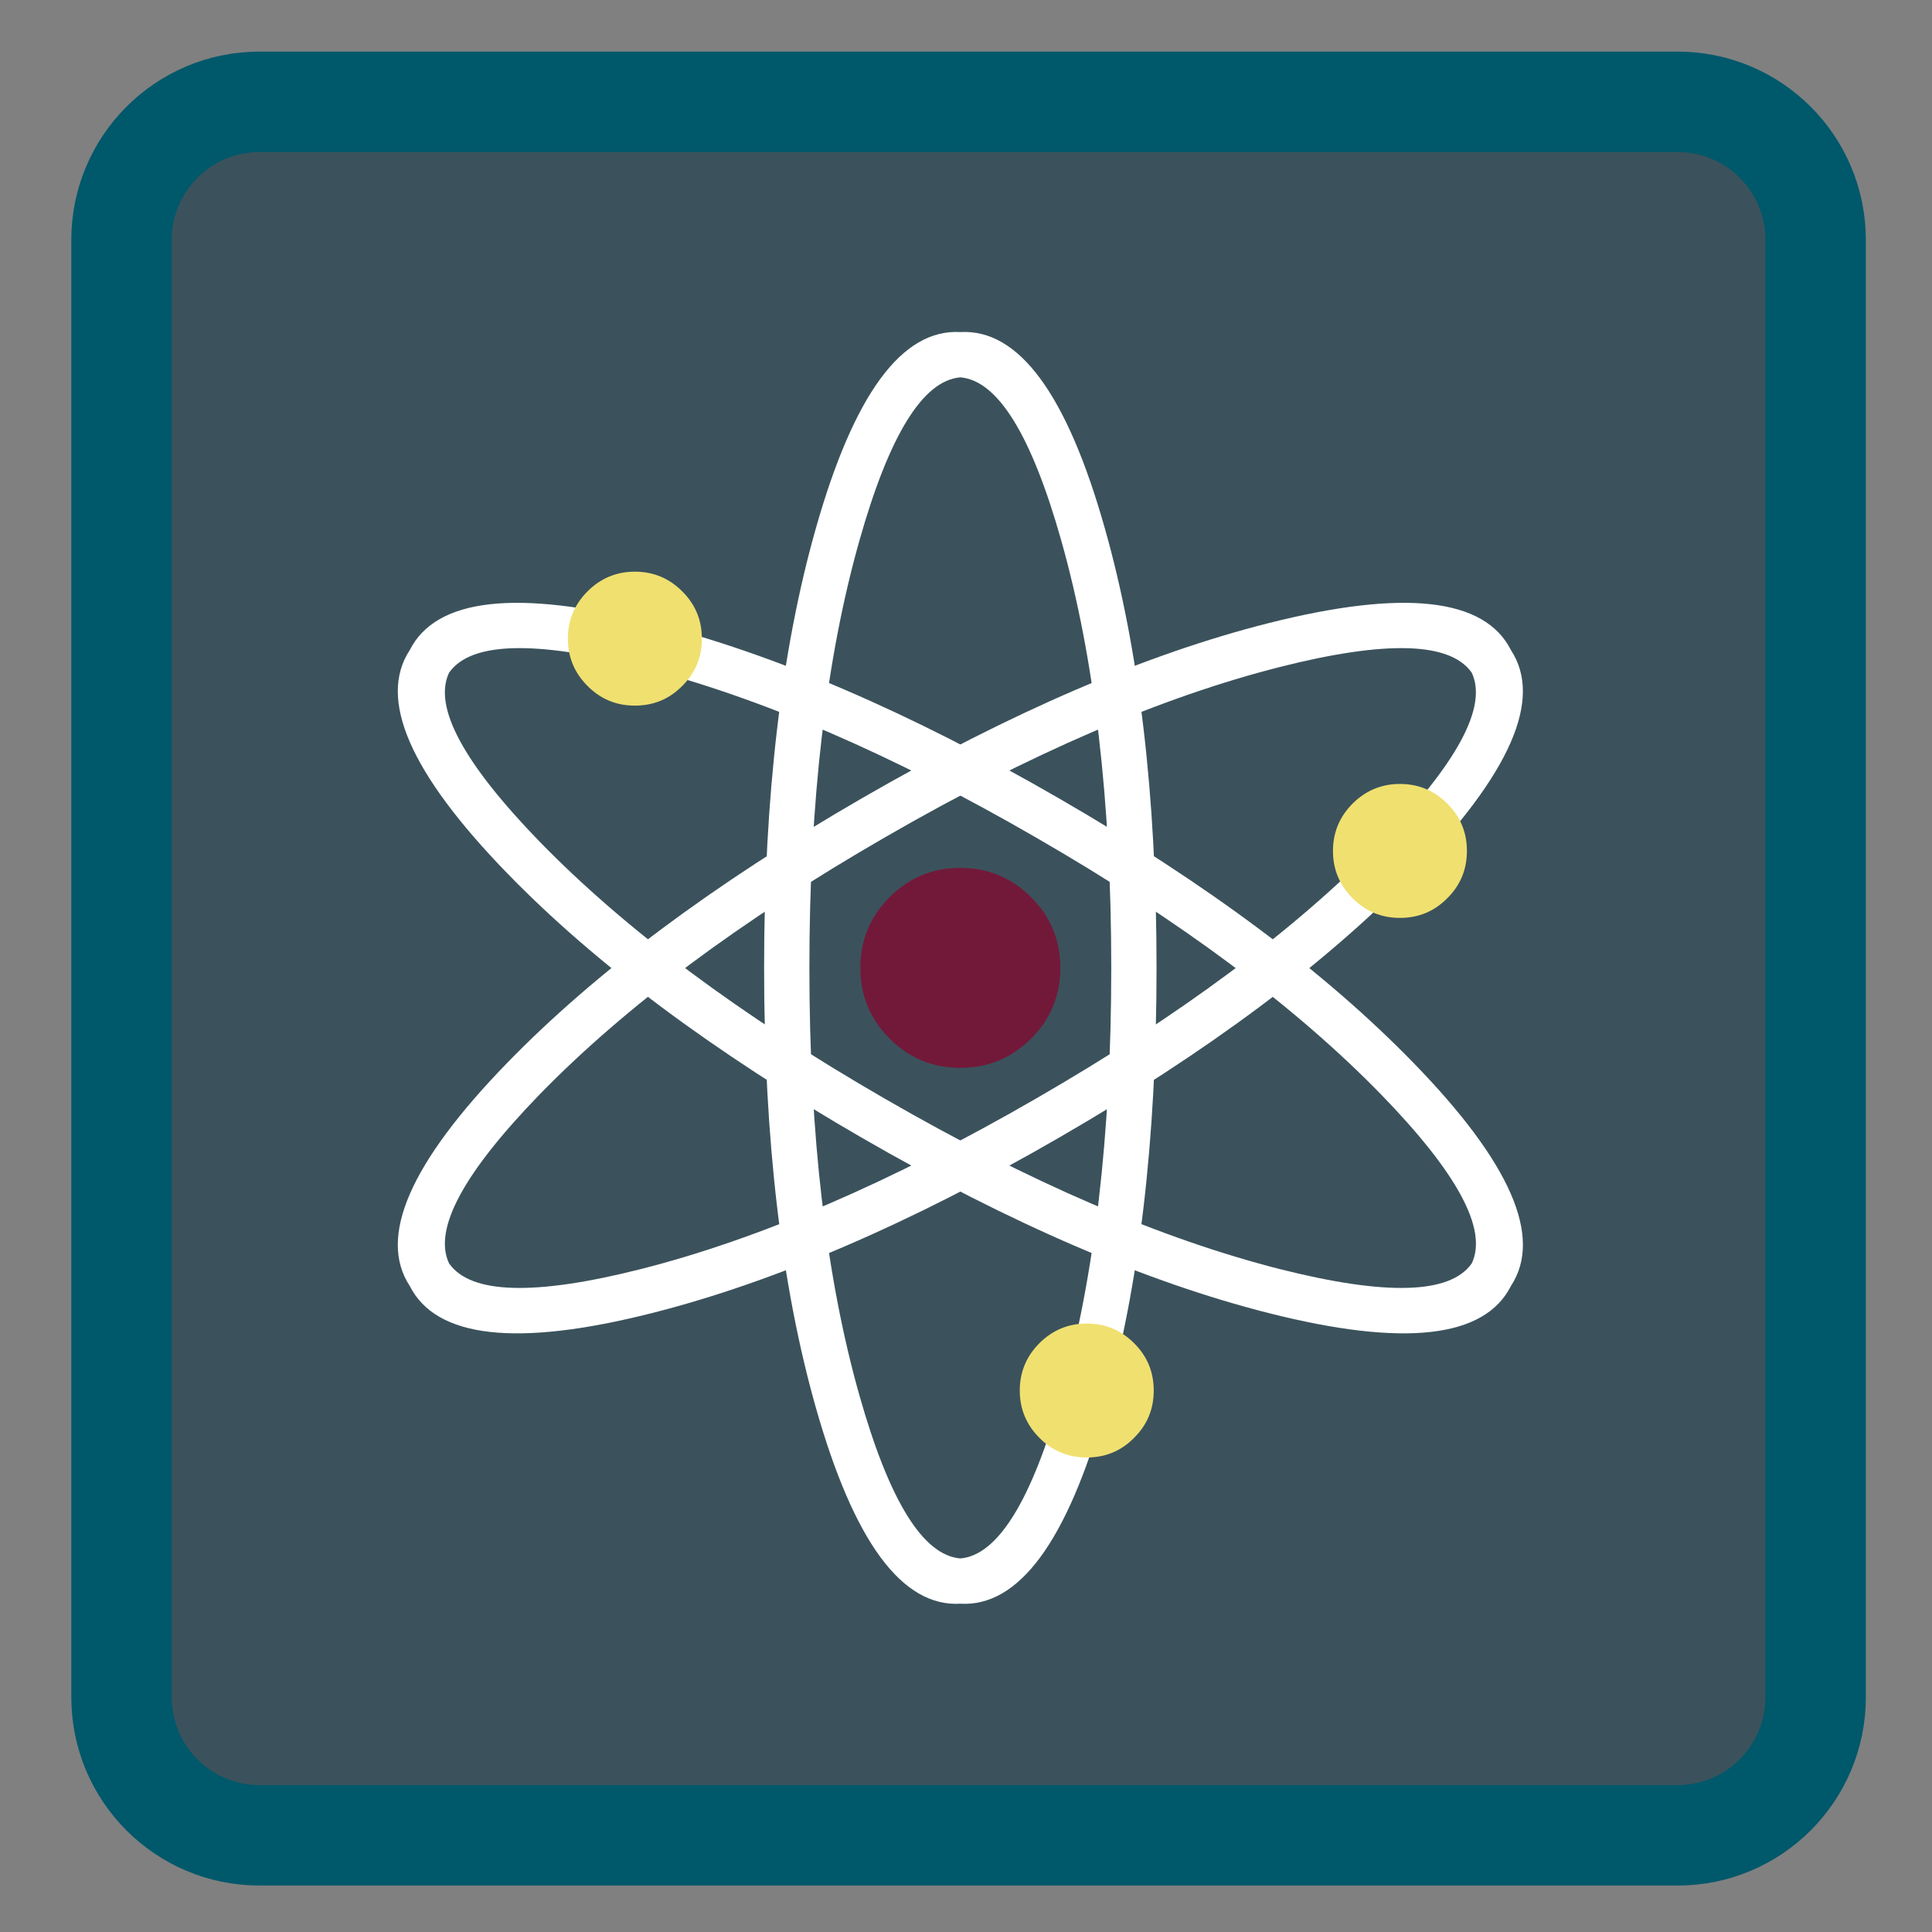 <?xml version="1.0" encoding="UTF-8"?>
<svg xmlns="http://www.w3.org/2000/svg" xmlns:xlink="http://www.w3.org/1999/xlink" width="48pt" height="48pt" viewBox="0 0 48 48" version="1.1">
<rect x="0" y="0" width="48" height="48" fill="#808080" stroke="none"/>
<g id="surface1">
<path style="fill-rule:nonzero;fill:rgb(21.176%,30.588%,34.902%);fill-opacity:0.922;stroke-width:53.105;stroke-linecap:butt;stroke-linejoin:miter;stroke:rgb(0%,34.51%,41.961%);stroke-opacity:1;stroke-miterlimit:4;" d="M 137.167 53.833 L 886.833 53.833 C 927.083 53.833 959.75 86.5 959.75 126.75 L 959.75 897.25 C 959.75 937.5 927.083 970.167 886.833 970.167 L 137.167 970.167 C 96.917 970.167 64.25 937.5 64.25 897.25 L 64.25 126.75 C 64.25 86.5 96.917 53.833 137.167 53.833 Z M 137.167 53.833 " transform="matrix(0.047,0,0,0.047,0,0)"/>
<path style=" stroke:none;fill-rule:nonzero;fill:rgb(100%,100%,100%);fill-opacity:1;" d="M 28.734 24.047 C 28.734 19.781 28.305 16.141 27.449 13.125 C 26.508 9.793 25.312 8.168 23.859 8.25 C 22.41 8.168 21.215 9.793 20.27 13.125 C 19.414 16.141 18.984 19.781 18.984 24.047 C 18.984 28.312 19.414 31.957 20.27 34.973 C 21.215 38.305 22.41 39.926 23.859 39.844 C 25.312 39.926 26.508 38.305 27.449 34.973 C 28.305 31.957 28.734 28.312 28.734 24.047 Z M 26.367 13.43 C 27.195 16.363 27.609 19.902 27.609 24.047 C 27.609 28.195 27.195 31.734 26.367 34.668 C 25.625 37.289 24.789 38.641 23.859 38.719 C 22.93 38.641 22.094 37.289 21.352 34.668 C 20.523 31.734 20.109 28.195 20.109 24.047 C 20.109 19.902 20.523 16.363 21.352 13.43 C 22.094 10.805 22.93 9.453 23.859 9.375 C 24.789 9.453 25.625 10.805 26.367 13.43 Z M 26.367 13.43 "/>
<path style=" stroke:none;fill-rule:nonzero;fill:rgb(100%,100%,100%);fill-opacity:1;" d="M 21.422 28.273 C 17.73 26.141 14.789 23.949 12.605 21.699 C 10.191 19.215 9.383 17.367 10.18 16.152 C 10.836 14.855 12.84 14.633 16.195 15.48 C 19.234 16.246 22.605 17.695 26.297 19.828 C 29.992 21.961 32.93 24.156 35.117 26.406 C 37.531 28.887 38.336 30.734 37.539 31.949 C 36.887 33.246 34.883 33.473 31.527 32.625 C 28.484 31.855 25.117 30.406 21.422 28.273 Z M 13.41 20.914 C 15.539 23.098 18.395 25.227 21.984 27.297 C 25.574 29.371 28.852 30.781 31.801 31.531 C 34.445 32.199 36.035 32.152 36.566 31.387 C 36.965 30.543 36.211 29.145 34.309 27.188 C 32.184 25.008 29.324 22.875 25.734 20.805 C 22.145 18.73 18.871 17.32 15.918 16.57 C 13.273 15.902 11.688 15.949 11.156 16.715 C 10.758 17.559 11.512 18.957 13.41 20.914 Z M 13.41 20.914 "/>
<path style=" stroke:none;fill-rule:nonzero;fill:rgb(100%,100%,100%);fill-opacity:1;" d="M 26.297 28.273 C 29.992 26.141 32.93 23.949 35.117 21.699 C 37.527 19.215 38.336 17.367 37.539 16.152 C 36.887 14.855 34.883 14.633 31.523 15.48 C 28.484 16.246 25.117 17.695 21.422 19.828 C 17.73 21.961 14.789 24.156 12.602 26.406 C 10.191 28.887 9.383 30.734 10.18 31.949 C 10.836 33.246 12.836 33.473 16.191 32.625 C 19.234 31.855 22.605 30.406 26.297 28.273 Z M 34.309 20.914 C 32.184 23.098 29.324 25.227 25.734 27.297 C 22.145 29.371 18.871 30.781 15.918 31.531 C 13.273 32.199 11.688 32.152 11.156 31.387 C 10.758 30.543 11.512 29.145 13.41 27.188 C 15.535 25.008 18.395 22.875 21.984 20.805 C 25.574 18.73 28.848 17.32 31.801 16.57 C 34.445 15.902 36.035 15.949 36.566 16.715 C 36.961 17.559 36.211 18.957 34.309 20.914 Z M 34.309 20.914 "/>
<path style=" stroke:none;fill-rule:nonzero;fill:rgb(44.706%,9.804%,22.745%);fill-opacity:1;" d="M 25.617 25.805 C 26.102 25.32 26.344 24.734 26.344 24.047 C 26.344 23.359 26.102 22.773 25.617 22.289 C 25.129 21.805 24.547 21.562 23.859 21.562 C 23.172 21.562 22.586 21.805 22.102 22.289 C 21.617 22.773 21.375 23.359 21.375 24.047 C 21.375 24.734 21.617 25.316 22.102 25.805 C 22.586 26.289 23.172 26.531 23.859 26.531 C 24.547 26.531 25.129 26.289 25.617 25.805 Z M 25.617 25.805 "/>
<path style=" stroke:none;fill-rule:nonzero;fill:rgb(94.118%,87.843%,43.922%);fill-opacity:1;" d="M 36.445 21.141 C 36.445 20.684 36.285 20.289 35.957 19.965 C 35.633 19.641 35.242 19.477 34.781 19.477 C 34.324 19.477 33.93 19.641 33.605 19.965 C 33.281 20.289 33.117 20.684 33.117 21.141 C 33.117 21.602 33.281 21.992 33.605 22.316 C 33.93 22.645 34.324 22.805 34.781 22.805 C 35.242 22.805 35.633 22.645 35.957 22.316 C 36.285 21.992 36.445 21.602 36.445 21.141 Z M 17.438 15.867 C 17.438 15.41 17.277 15.016 16.949 14.691 C 16.625 14.367 16.234 14.203 15.773 14.203 C 15.316 14.203 14.922 14.367 14.598 14.691 C 14.273 15.016 14.109 15.41 14.109 15.867 C 14.109 16.328 14.273 16.719 14.598 17.043 C 14.922 17.371 15.316 17.531 15.773 17.531 C 16.234 17.531 16.625 17.371 16.949 17.043 C 17.277 16.719 17.438 16.328 17.438 15.867 Z M 28.664 34.547 C 28.664 34.09 28.504 33.695 28.176 33.371 C 27.852 33.047 27.461 32.883 27 32.883 C 26.543 32.883 26.148 33.047 25.824 33.371 C 25.5 33.695 25.336 34.09 25.336 34.547 C 25.336 35.008 25.5 35.398 25.824 35.723 C 26.148 36.051 26.543 36.211 27 36.211 C 27.461 36.211 27.852 36.051 28.176 35.723 C 28.504 35.398 28.664 35.008 28.664 34.547 Z M 28.664 34.547 "/>
</g>
</svg>
